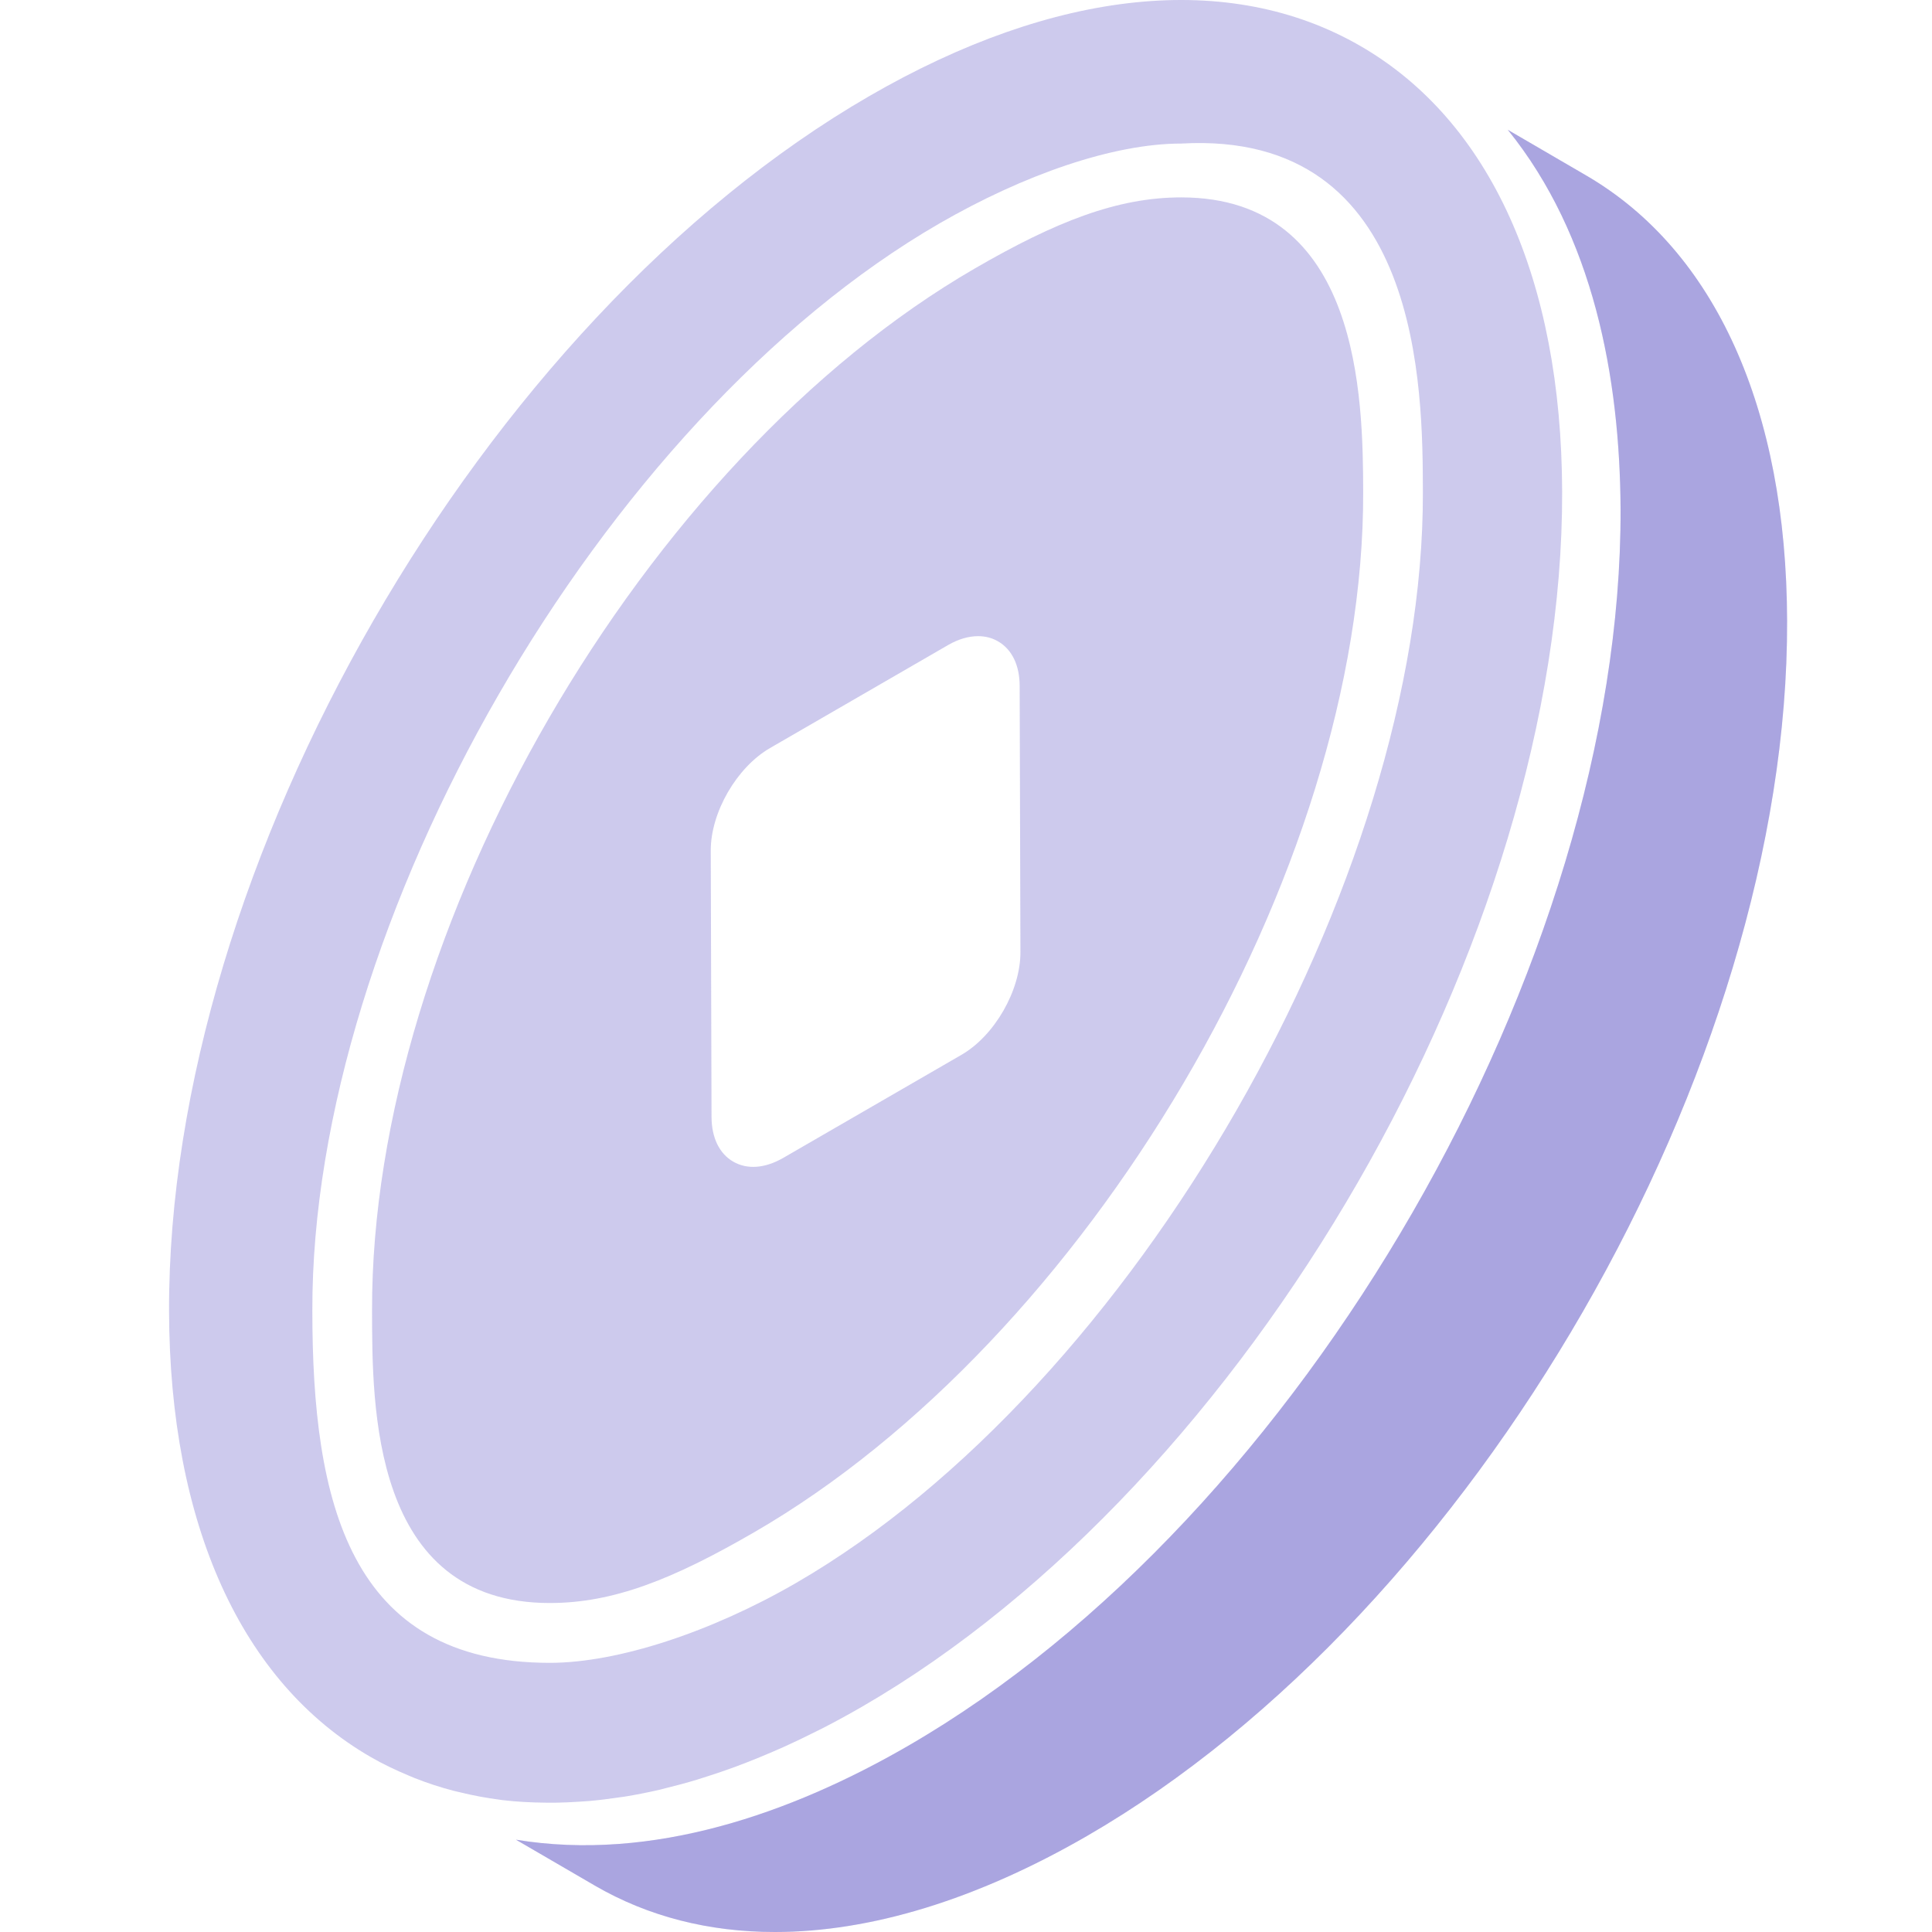 <svg
    width="160"
    height="160"
    viewBox="140 0 140 160"
    fill="none"
    xmlns="http://www.w3.org/2000/svg">
    <path
        d="M175.529 132.755C180.828 132.755 185.755 130.775 192.457 126.896C219.909 111.021 242.983 72.343 242.893 40.755C242.873 33.031 242.678 16.347 227.824 16.347C222.527 16.347 217.435 18.353 210.753 22.22C183.291 38.102 160.721 76.963 160.812 108.551C160.831 116.277 160.69 132.755 175.529 132.755ZM193.77 61.95L208.531 53.412C209.37 52.929 210.215 52.684 211 52.684C211.597 52.684 212.156 52.824 212.648 53.111C213.801 53.774 214.439 55.084 214.444 56.798L214.508 78.849C214.515 82.029 212.371 85.766 209.626 87.355L194.866 95.891C193.355 96.761 191.886 96.873 190.727 96.205C189.571 95.539 188.931 94.219 188.926 92.493L188.862 70.44C188.855 67.276 191.011 63.547 193.77 61.95Z"
        fill="#574FC1"
        fill-opacity="0.3" />
    <path
        d="M144 108.595C144.049 126.221 149.986 139.333 160.717 145.519C161.726 146.101 162.777 146.598 163.848 147.046C164.007 147.111 164.163 147.182 164.322 147.245C165.374 147.662 166.455 148.016 167.561 148.305C167.728 148.349 167.9 148.384 168.069 148.425C169.163 148.691 170.277 148.906 171.418 149.049C171.478 149.057 171.535 149.069 171.595 149.076C172.772 149.217 173.977 149.278 175.199 149.289C175.453 149.292 175.707 149.295 175.964 149.292C176.628 149.284 177.299 149.253 177.973 149.208C178.251 149.189 178.527 149.176 178.807 149.151C179.615 149.079 180.431 148.978 181.255 148.854C181.401 148.832 181.545 148.819 181.693 148.795C182.692 148.634 183.701 148.434 184.721 148.196C184.844 148.167 184.97 148.128 185.095 148.098C185.966 147.887 186.845 147.65 187.729 147.383C188.019 147.297 188.311 147.197 188.602 147.104C189.339 146.868 190.08 146.618 190.824 146.344C191.148 146.225 191.472 146.101 191.796 145.975C192.54 145.686 193.289 145.378 194.042 145.052C194.342 144.921 194.643 144.793 194.945 144.657C195.807 144.267 196.672 143.852 197.542 143.414C197.728 143.32 197.912 143.235 198.098 143.139C199.188 142.578 200.283 141.983 201.384 141.346C233.463 122.795 259.475 77.651 259.37 40.713C259.321 23.097 253.381 9.987 242.646 3.799C231.837 -2.435 217.409 -0.959 202.005 7.95C169.917 26.508 143.895 71.657 144 108.595ZM207.786 18.513C214.774 14.473 222.178 11.889 227.824 11.889C247.837 10.748 247.813 32.424 247.837 40.75C247.928 72.967 223.913 114.905 195.919 131.098C188.911 135.151 181.18 137.709 175.529 137.709C158.888 137.709 155.867 124.334 155.867 108.556C155.777 76.339 179.779 34.711 207.786 18.513Z"
        fill="#574FC1"
        fill-opacity="0.3" />
    <path
        d="M278 51.413C277.953 33.856 272.048 20.763 261.379 14.541L254.867 10.748C261.948 19.5 264.156 31.214 264.209 42.206C264.309 79.774 237.845 125.696 205.214 144.578C195.555 150.169 184.011 154.215 172.727 152.355L179.263 156.158C183.685 158.727 188.715 160 194.176 160C202.081 160 210.882 157.328 220.031 152.042C252.12 133.476 278.124 88.335 278 51.413Z"
        fill="#574FC1"
        fill-opacity="0.3" />
    <path
        d="M278 51.413C277.953 33.856 272.048 20.763 261.379 14.541L254.867 10.748C261.948 19.5 264.156 31.214 264.209 42.206C264.309 79.774 237.845 125.696 205.214 144.578C195.555 150.169 184.011 154.215 172.727 152.355L179.263 156.158C183.685 158.727 188.715 160 194.176 160C202.081 160 210.882 157.328 220.031 152.042C252.12 133.476 278.124 88.335 278 51.413Z"
        fill="#574FC1"
        fill-opacity="0.3" />
</svg>
